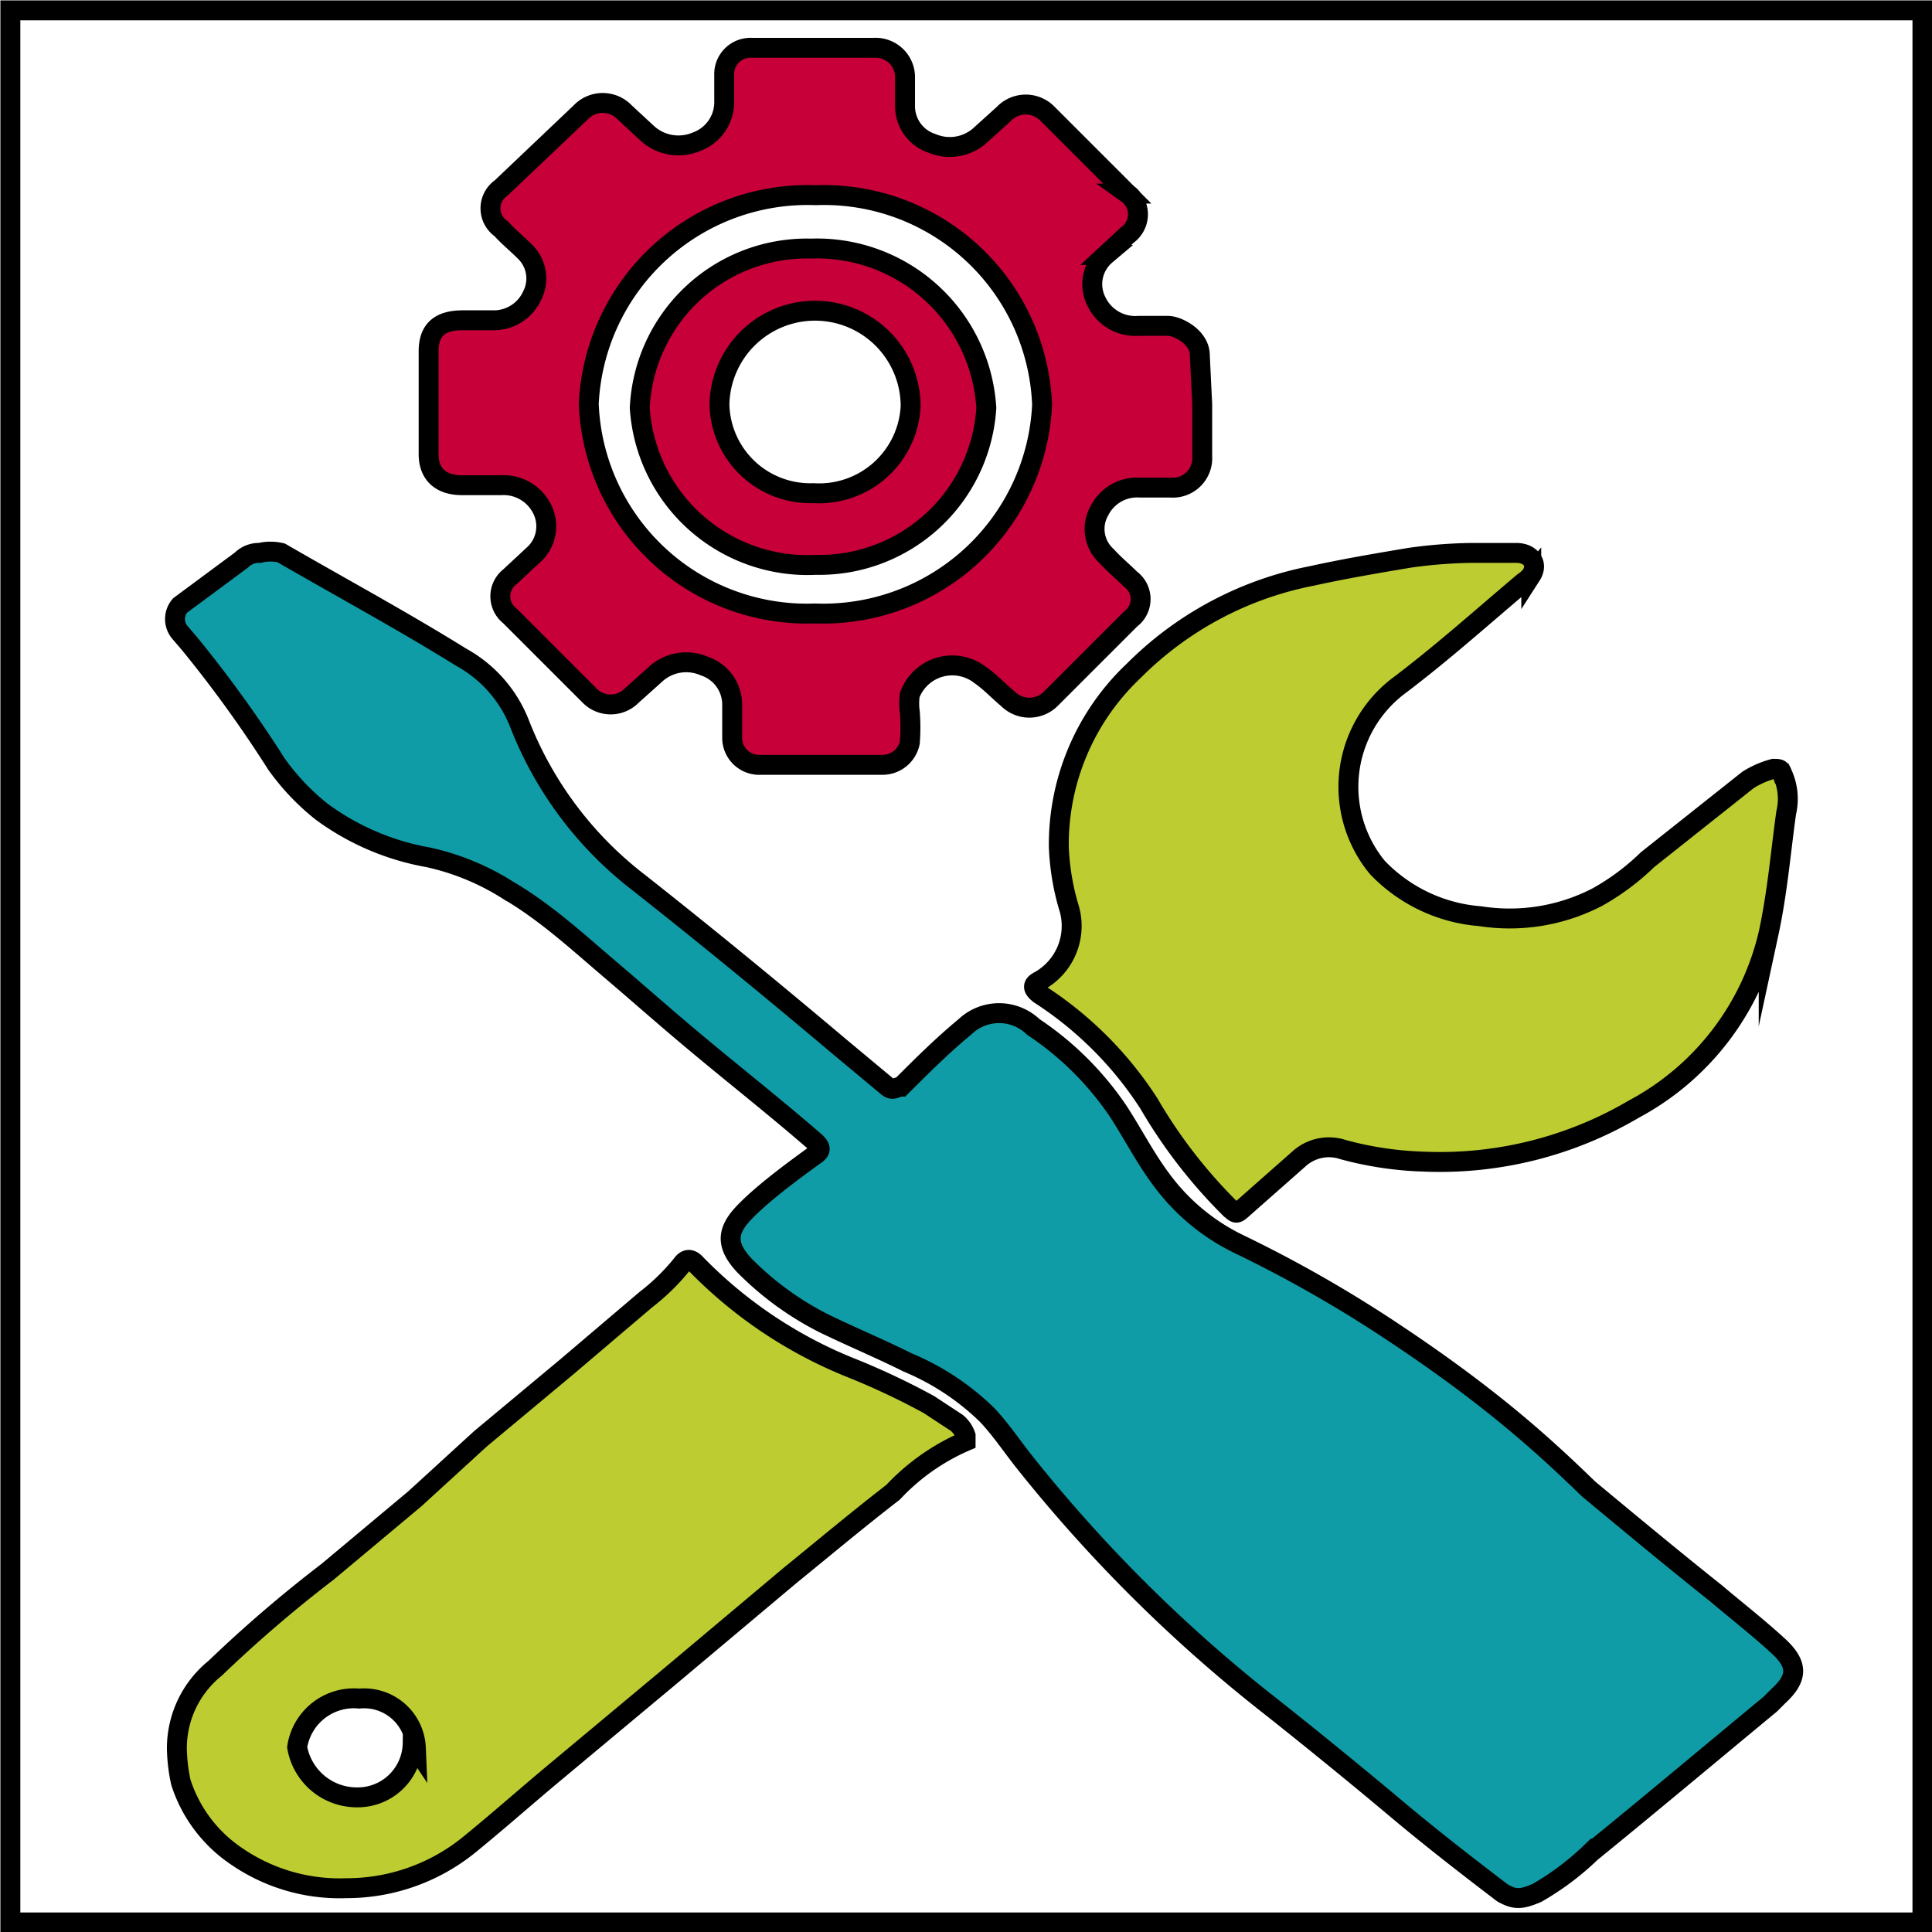 <svg id="Layer_1" data-name="Layer 1" xmlns="http://www.w3.org/2000/svg" width="24.25" height="24.25" viewBox="0 0 24.25 24.25"><path d="M3.23,7A.57.57,0,0,1,3.5,7c.76.44,1.52.85,2.26,1.31a1.63,1.63,0,0,1,.73.83,4.64,4.64,0,0,0,1.5,2c.85.67,1.69,1.36,2.52,2.06l.6.5c.07.06.11,0,.17,0,.25-.25.51-.51.8-.75a.62.62,0,0,1,.86,0A3.88,3.88,0,0,1,14,14c.19.29.34.59.55.87a2.63,2.63,0,0,0,1,.82,16.19,16.19,0,0,1,1.95,1.12c.45.3.88.61,1.29.94s.75.64,1.12,1c.53.44,1.06.88,1.6,1.31.26.22.53.43.78.66s.25.4,0,.63l-.1.1c-.75.62-1.5,1.25-2.25,1.86a3.45,3.45,0,0,1-.68.51c-.19.08-.27.09-.43,0-.46-.35-.91-.7-1.35-1.07s-1.1-.91-1.66-1.35a18.63,18.63,0,0,1-3-3c-.15-.19-.29-.4-.46-.58a3.17,3.17,0,0,0-1-.66c-.34-.17-.7-.32-1.05-.49a3.84,3.84,0,0,1-1-.73c-.23-.25-.22-.43,0-.66s.58-.5.9-.73c.07-.05.06-.09,0-.15-.46-.4-.94-.78-1.41-1.17s-.77-.66-1.17-1-.81-.72-1.29-1a3.1,3.1,0,0,0-1-.41,3.19,3.19,0,0,1-1.33-.57,2.93,2.93,0,0,1-.57-.6A15.63,15.63,0,0,0,2.35,8.14L2.23,8a.26.26,0,0,1,0-.34L3,7.09A.31.31,0,0,1,3.23,7Z" transform="translate(0.03 -0.06)" fill="#109ca6" stroke="#000" stroke-miterlimit="10" stroke-width="0.25"/><path d="M18.44,7H19c.19,0,.28.14.19.28a.45.45,0,0,1-.1.09c-.51.43-1,.87-1.54,1.28a1.59,1.59,0,0,0-.29,2.3,2,2,0,0,0,1.29.61,2.39,2.39,0,0,0,1.47-.24,3,3,0,0,0,.63-.47l1.26-1a1.15,1.15,0,0,1,.32-.14c.07,0,.09,0,.11.06a.75.75,0,0,1,.05.49c-.07.5-.11,1-.22,1.51a3.36,3.36,0,0,1-1.69,2.21,4.8,4.8,0,0,1-2.65.66,4.33,4.33,0,0,1-1-.15.56.56,0,0,0-.56.12l-.68.6c-.11.1-.1.09-.2,0a6.38,6.38,0,0,1-1-1.3,4.59,4.59,0,0,0-1.37-1.37c-.09-.07-.1-.12,0-.17a.79.79,0,0,0,.36-.94,3.09,3.09,0,0,1-.12-.74,3,3,0,0,1,.94-2.21,4.32,4.32,0,0,1,2.23-1.19c.41-.09.82-.16,1.24-.23A6.09,6.09,0,0,1,18.44,7Z" transform="translate(0.03 -0.06)" fill="#bdcd31" stroke="#000" stroke-miterlimit="10" stroke-width="0.25"/><path d="M2.19,22a1.29,1.29,0,0,1,.48-1,16.59,16.59,0,0,1,1.41-1.21l1.1-.92L6,18.12l1.08-.9,1-.85a2.68,2.68,0,0,0,.45-.44c.05-.07.11-.08.18,0a5.65,5.65,0,0,0,1.92,1.29,9.11,9.11,0,0,1,1,.47l.35.23a.36.36,0,0,1,.11.16s0,.06,0,.07a2.72,2.72,0,0,0-.91.64c-.44.34-.87.7-1.3,1.05L8.38,21.1,6.93,22.31c-.36.3-.72.62-1.09.92a2.44,2.44,0,0,1-1.52.53,2.28,2.28,0,0,1-1.38-.4,1.77,1.77,0,0,1-.7-.93A2.14,2.14,0,0,1,2.19,22Zm3,0a.65.65,0,0,0-.71-.62.72.72,0,0,0-.78.61.76.76,0,0,0,.76.63A.69.69,0,0,0,5.15,21.94Z" transform="translate(0.03 -0.06)" fill="#bdcd31" stroke="#000" stroke-miterlimit="10" stroke-width="0.25"/><path d="M15.06,5.14v.65a.37.37,0,0,1-.4.39h-.38a.53.53,0,0,0-.51.29.46.46,0,0,0,.09.57c.09.1.2.19.3.29a.31.31,0,0,1,0,.5l-1,1a.38.38,0,0,1-.54,0c-.12-.1-.22-.21-.35-.3a.57.57,0,0,0-.88.25.78.78,0,0,0,0,.22,2.44,2.44,0,0,1,0,.38.35.35,0,0,1-.35.28c-.51,0-1,0-1.52,0a.34.34,0,0,1-.36-.34V8.91a.51.51,0,0,0-.35-.49.57.57,0,0,0-.62.11l-.29.26a.37.37,0,0,1-.53,0l-1-1a.31.31,0,0,1,0-.49l.29-.27a.48.48,0,0,0,.12-.57.54.54,0,0,0-.52-.31H5.77c-.27,0-.42-.14-.42-.39q0-.64,0-1.29c0-.27.14-.39.43-.39h.37a.53.53,0,0,0,.5-.31.47.47,0,0,0-.1-.56c-.1-.1-.2-.18-.29-.28a.31.31,0,0,1,0-.51l1-.95a.38.38,0,0,1,.55,0l.27.25a.58.58,0,0,0,.63.12.53.53,0,0,0,.35-.52V1A.33.33,0,0,1,9.4.66h1.54a.37.37,0,0,1,.39.38V1.4a.49.49,0,0,0,.34.46.57.57,0,0,0,.59-.09l.31-.28a.38.38,0,0,1,.55,0l1,1a.32.32,0,0,1,0,.52l-.27.25a.48.48,0,0,0-.12.58.54.54,0,0,0,.53.31c.12,0,.25,0,.37,0s.4.14.4.37ZM10.2,7.76a2.75,2.75,0,0,0,2.85-2.62,2.74,2.74,0,0,0-2.84-2.63A2.75,2.75,0,0,0,7.36,5.13,2.74,2.74,0,0,0,10.2,7.76Z" transform="translate(0.03 -0.06)" fill="#c70039" stroke="#000" stroke-miterlimit="10" stroke-width="0.25"/><path d="M10.21,7.15A2.11,2.11,0,0,1,8,5.18a2.1,2.1,0,0,1,2.15-2,2.13,2.13,0,0,1,2.2,2A2.1,2.1,0,0,1,10.21,7.15ZM9,5.13a1.14,1.14,0,0,0,1.18,1.12,1.15,1.15,0,0,0,1.22-1.09,1.2,1.2,0,0,0-2.4,0Z" transform="translate(0.03 -0.06)" fill="#c70039" stroke="#000" stroke-miterlimit="10" stroke-width="0.25"/><rect x="0.13" y="0.13" width="24" height="24" fill="none" stroke="#000" stroke-miterlimit="10" stroke-width="0.25"/></svg>